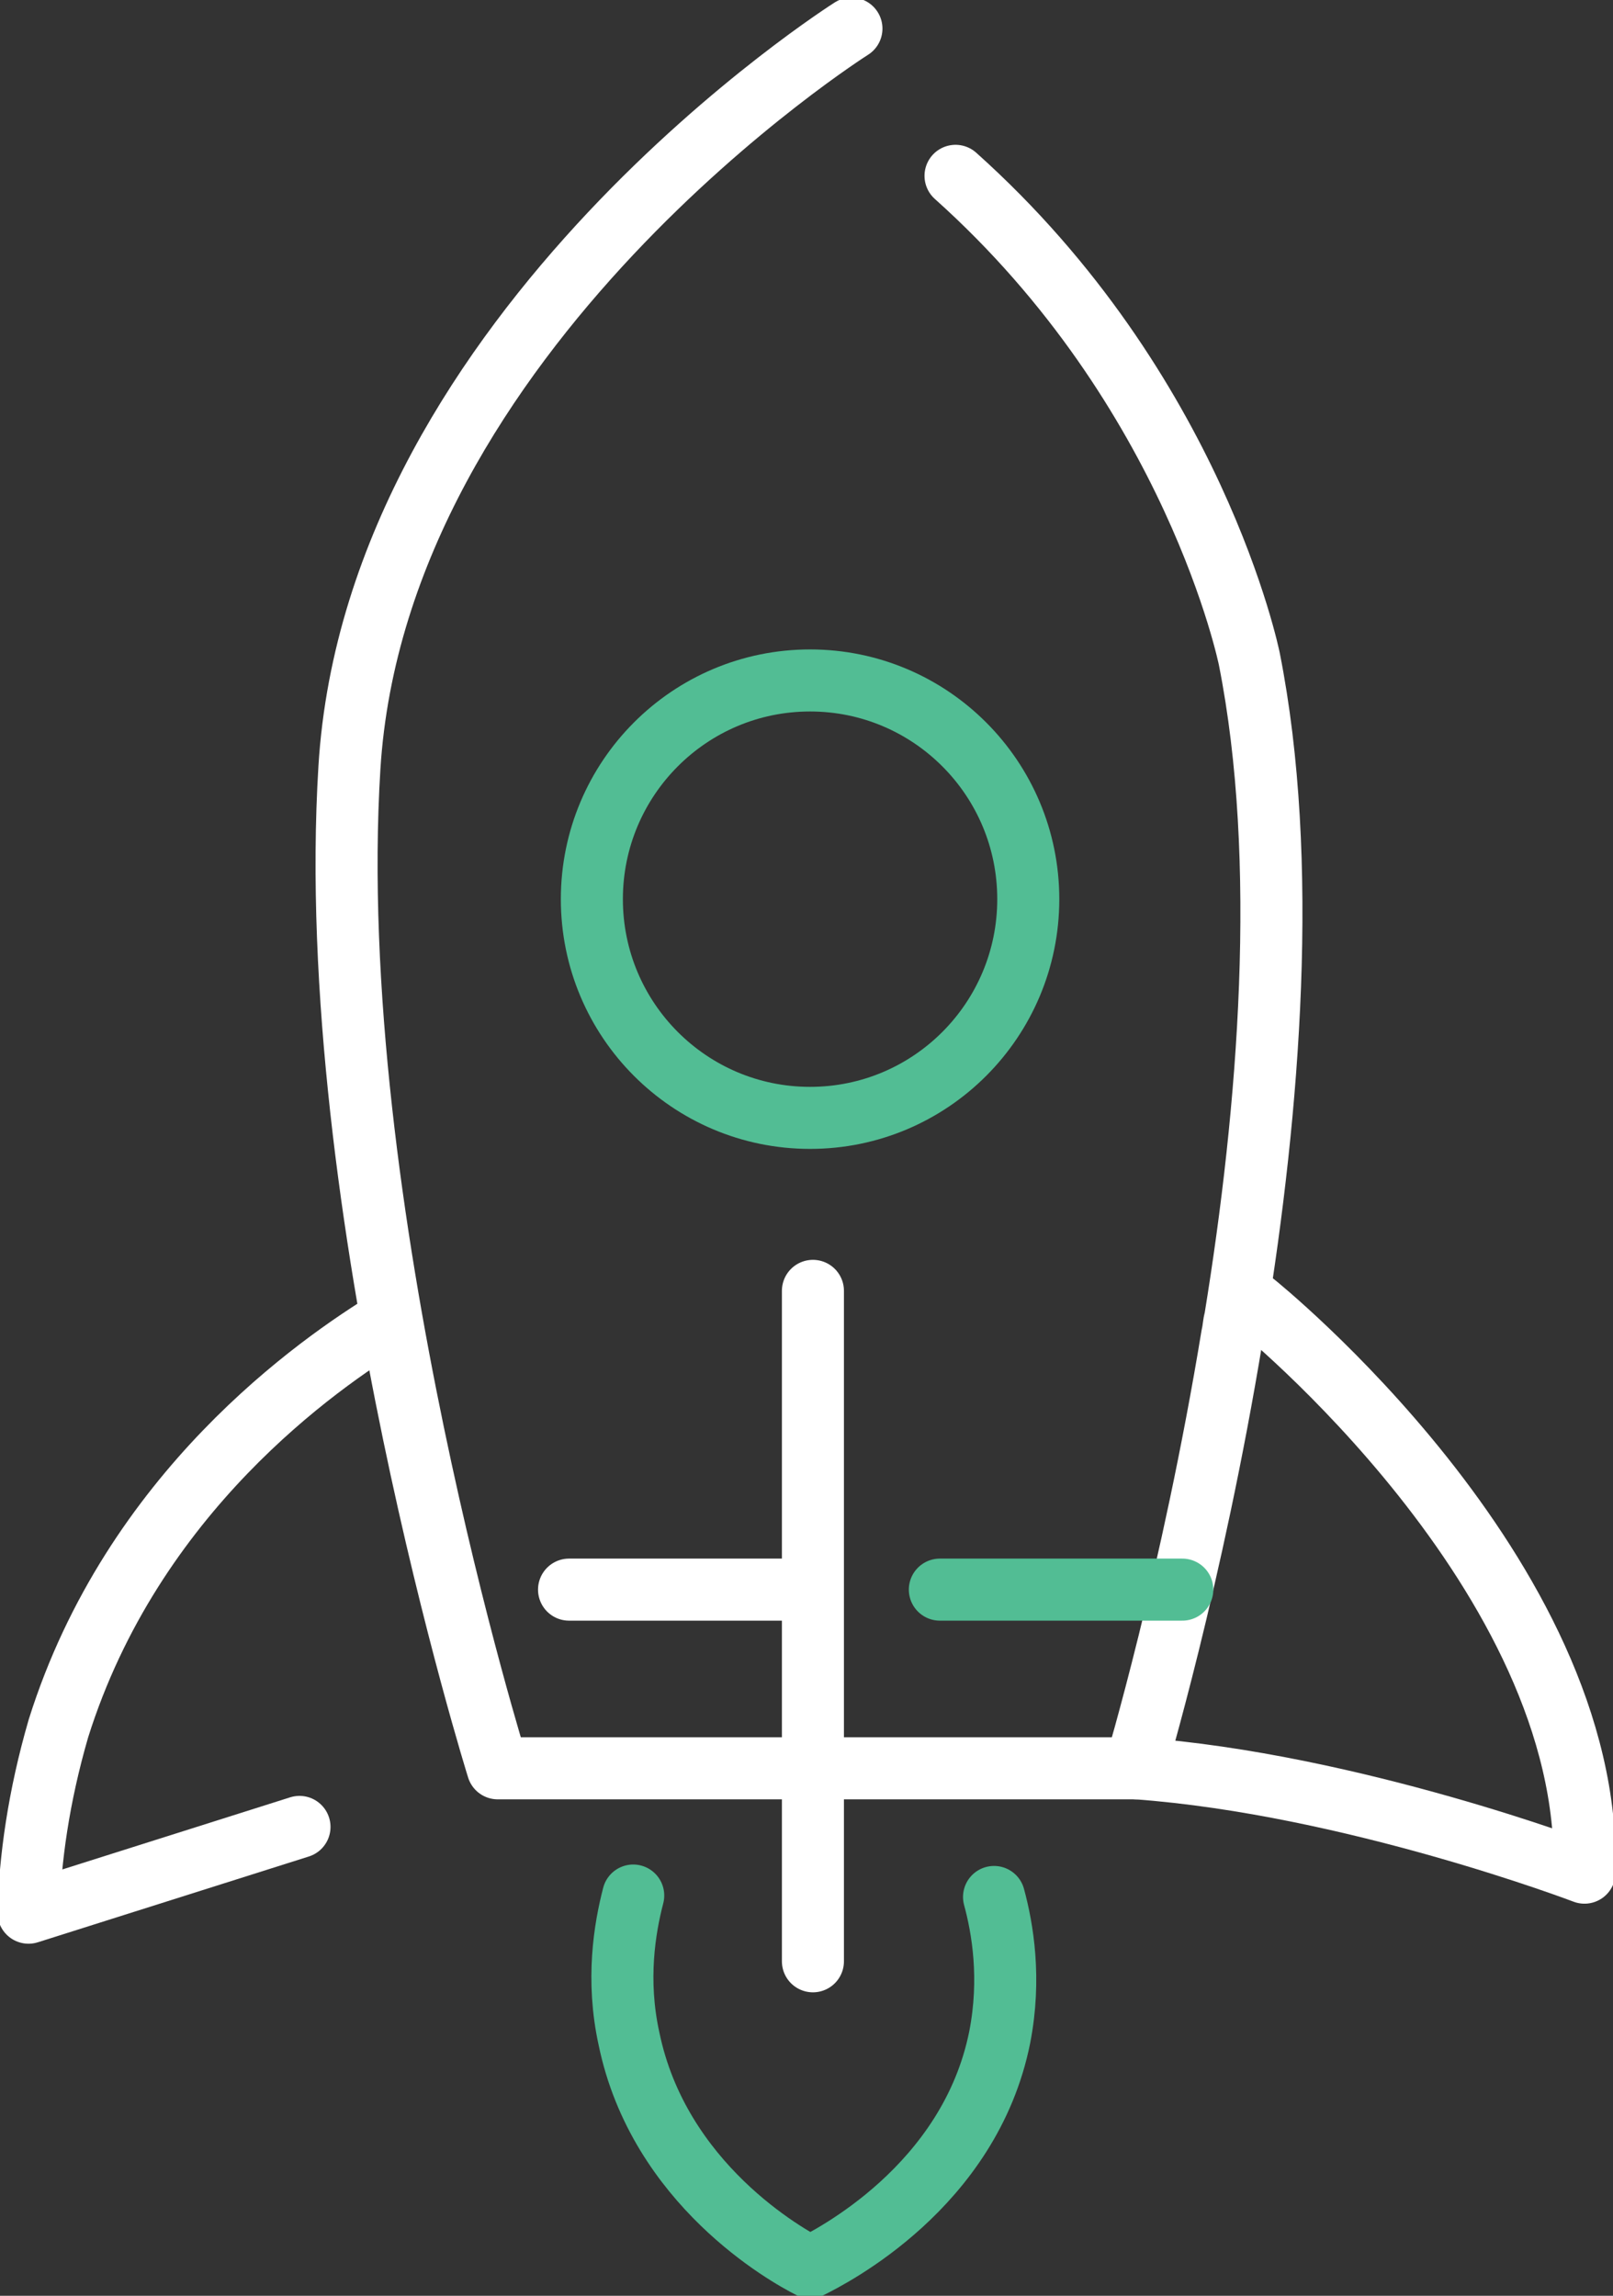 <svg width="104" height="148" viewBox="0 0 104 148" fill="none" xmlns="http://www.w3.org/2000/svg">
<rect x="0" y="0" width="104" height="148" fill="#333333" stroke="none"/>
<path d="M54.897 1.843C54.897 1.843 24.276 21.196 22.529 49.487C20.782 77.871 32.092 113.995 32.092 113.995H73.195C73.195 113.995 76.874 101.739 79.448 86.072C79.54 85.704 79.54 85.335 79.632 85.059C81.839 71.512 83.126 55.477 80.552 42.483C80.552 42.483 77.058 25.158 61.609 11.335" stroke="white" stroke-width="4" stroke-miterlimit="10" stroke-linecap="round" stroke-linejoin="round"/>
<path d="M19.31 117.773L1.839 123.303C1.931 119.893 2.483 115.838 3.77 111.415C8.552 96.209 20.506 87.915 25.195 85.059" stroke="white" stroke-width="4" stroke-miterlimit="10" stroke-linecap="round" stroke-linejoin="round"/>
<path d="M80.919 84.045C80.919 84.045 102.713 101.554 102.161 120.722C102.161 120.722 87.172 115.009 73.287 113.995" stroke="white" stroke-width="4" stroke-miterlimit="10" stroke-linecap="round" stroke-linejoin="round"/>
<path d="M40.828 122.197C40.276 124.316 39.724 127.634 40.552 131.412C42.483 140.812 50.759 145.42 52.23 146.157C53.517 145.512 62.529 140.996 64.46 131.32C65.195 127.542 64.644 124.316 64.092 122.289" stroke="#52BD94" stroke-width="4" stroke-miterlimit="10" stroke-linecap="round" stroke-linejoin="round"/>
<path d="M52.414 126.436V83.216" stroke="white" stroke-width="4" stroke-miterlimit="10" stroke-linecap="round" stroke-linejoin="round"/>
<path d="M36.69 102.476H52.23" stroke="white" stroke-width="4" stroke-miterlimit="10" stroke-linecap="round" stroke-linejoin="round"/>
<path d="M60.598 102.476H76.23" stroke="#52BD94" stroke-width="4" stroke-miterlimit="10" stroke-linecap="round" stroke-linejoin="round"/>
<path d="M52.23 72.065C60 72.065 66.299 65.752 66.299 57.965C66.299 50.178 60 43.866 52.23 43.866C44.46 43.866 38.161 50.178 38.161 57.965C38.161 65.752 44.46 72.065 52.23 72.065Z" stroke="#52BD94" stroke-width="4" stroke-miterlimit="10" stroke-linecap="round" stroke-linejoin="round"/>
</svg>
